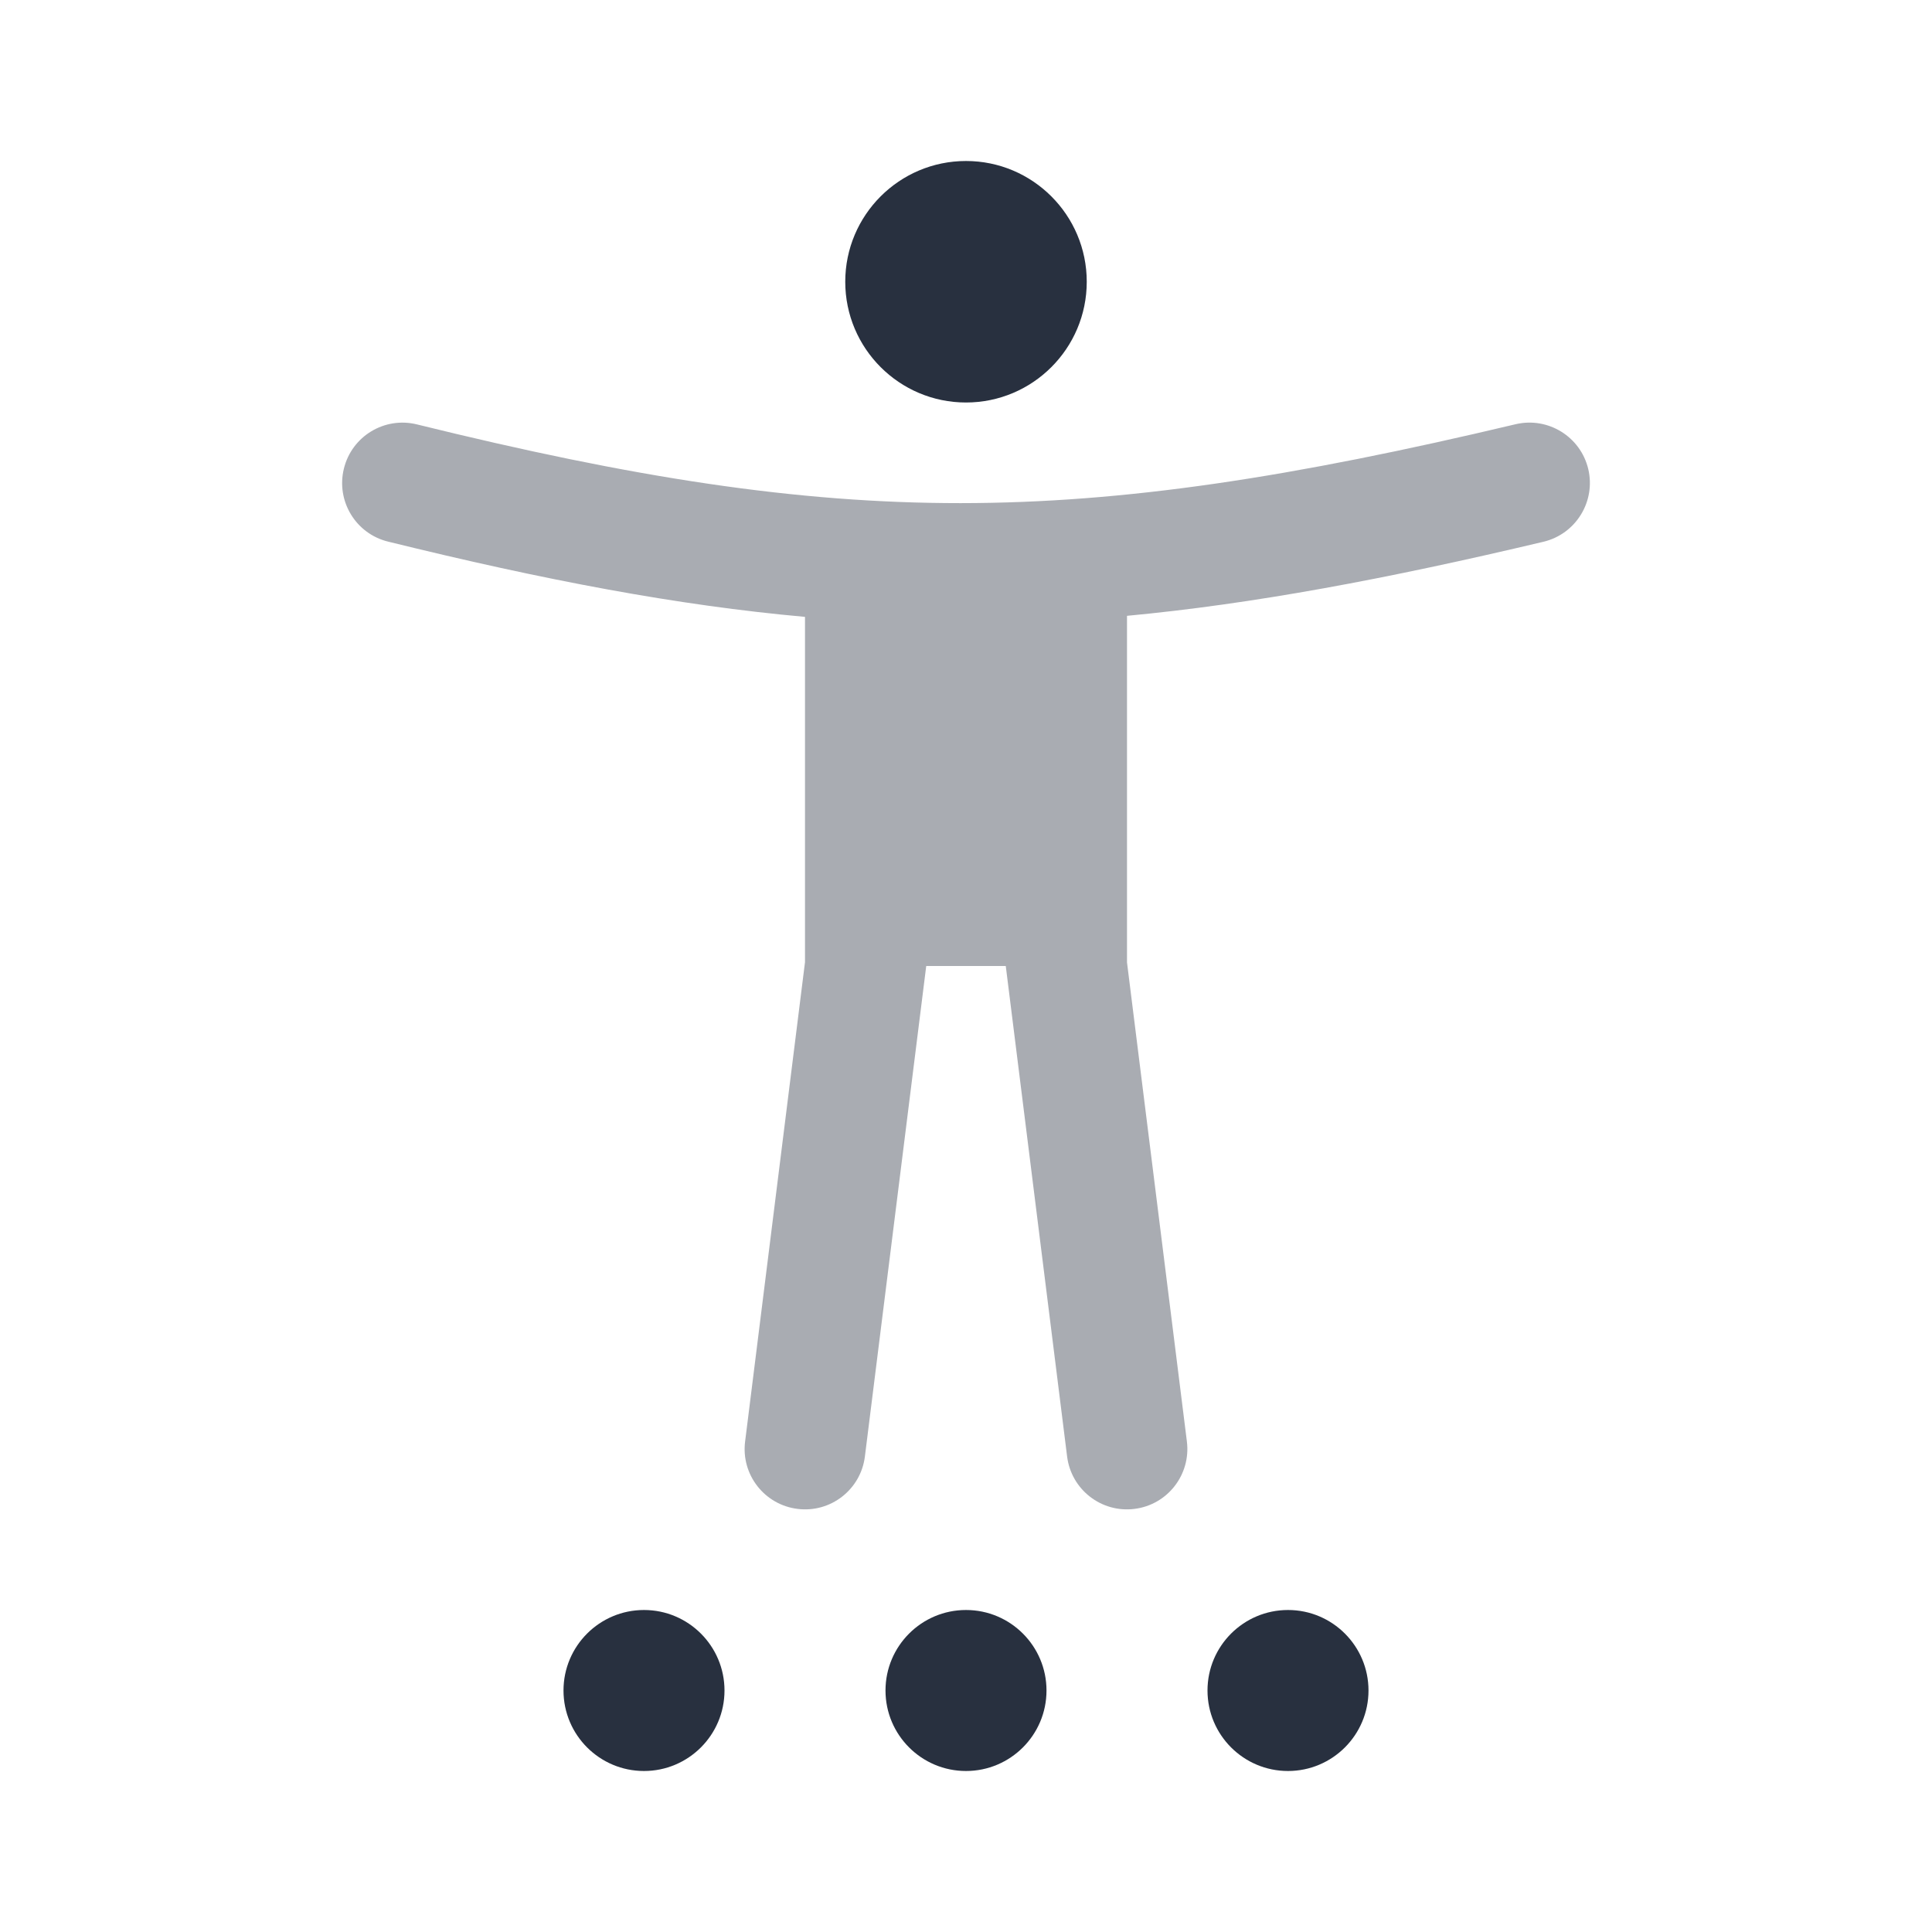 <svg width="24" height="24" viewBox="0 0 24 24" fill="none" xmlns="http://www.w3.org/2000/svg">
    <path d="M13.5 3.5C13.5 4.328 12.828 5 12 5C11.172 5 10.5 4.328 10.5 3.5C10.5 2.672 11.172 2 12 2C12.828 2 13.5 2.672 13.5 3.5Z"
          fill="#28303F"/>
    <path d="M13 21C13 21.552 12.552 22 12 22C11.448 22 11 21.552 11 21C11 20.448 11.448 20 12 20C12.552 20 13 20.448 13 21Z"
          fill="#28303F"/>
    <path d="M9 21C9 21.552 8.552 22 8 22C7.448 22 7 21.552 7 21C7 20.448 7.448 20 8 20C8.552 20 9 20.448 9 21Z"
          fill="#28303F"/>
    <path d="M17 21C17 21.552 16.552 22 16 22C15.448 22 15 21.552 15 21C15 20.448 15.448 20 16 20C16.552 20 17 20.448 17 21Z"
          fill="#28303F"/>
    <path opacity="0.4" fill-rule="evenodd" clip-rule="evenodd"
          d="M5.179 5.272C4.777 5.173 4.371 5.418 4.272 5.821C4.173 6.223 4.418 6.629 4.82 6.728C6.764 7.207 8.417 7.521 10 7.663V11.952L9.256 17.907C9.204 18.318 9.496 18.693 9.907 18.744C10.318 18.796 10.693 18.504 10.744 18.093L11.506 12H12.494L13.256 18.093C13.307 18.504 13.682 18.796 14.093 18.744C14.504 18.693 14.795 18.318 14.744 17.907L14 11.955V7.65C15.564 7.503 17.221 7.193 19.173 6.73C19.576 6.634 19.825 6.23 19.73 5.827C19.634 5.424 19.23 5.175 18.827 5.27C16.054 5.929 13.973 6.249 11.933 6.25C9.895 6.251 7.86 5.933 5.179 5.272Z"
          fill="#28303F"/>
</svg>
